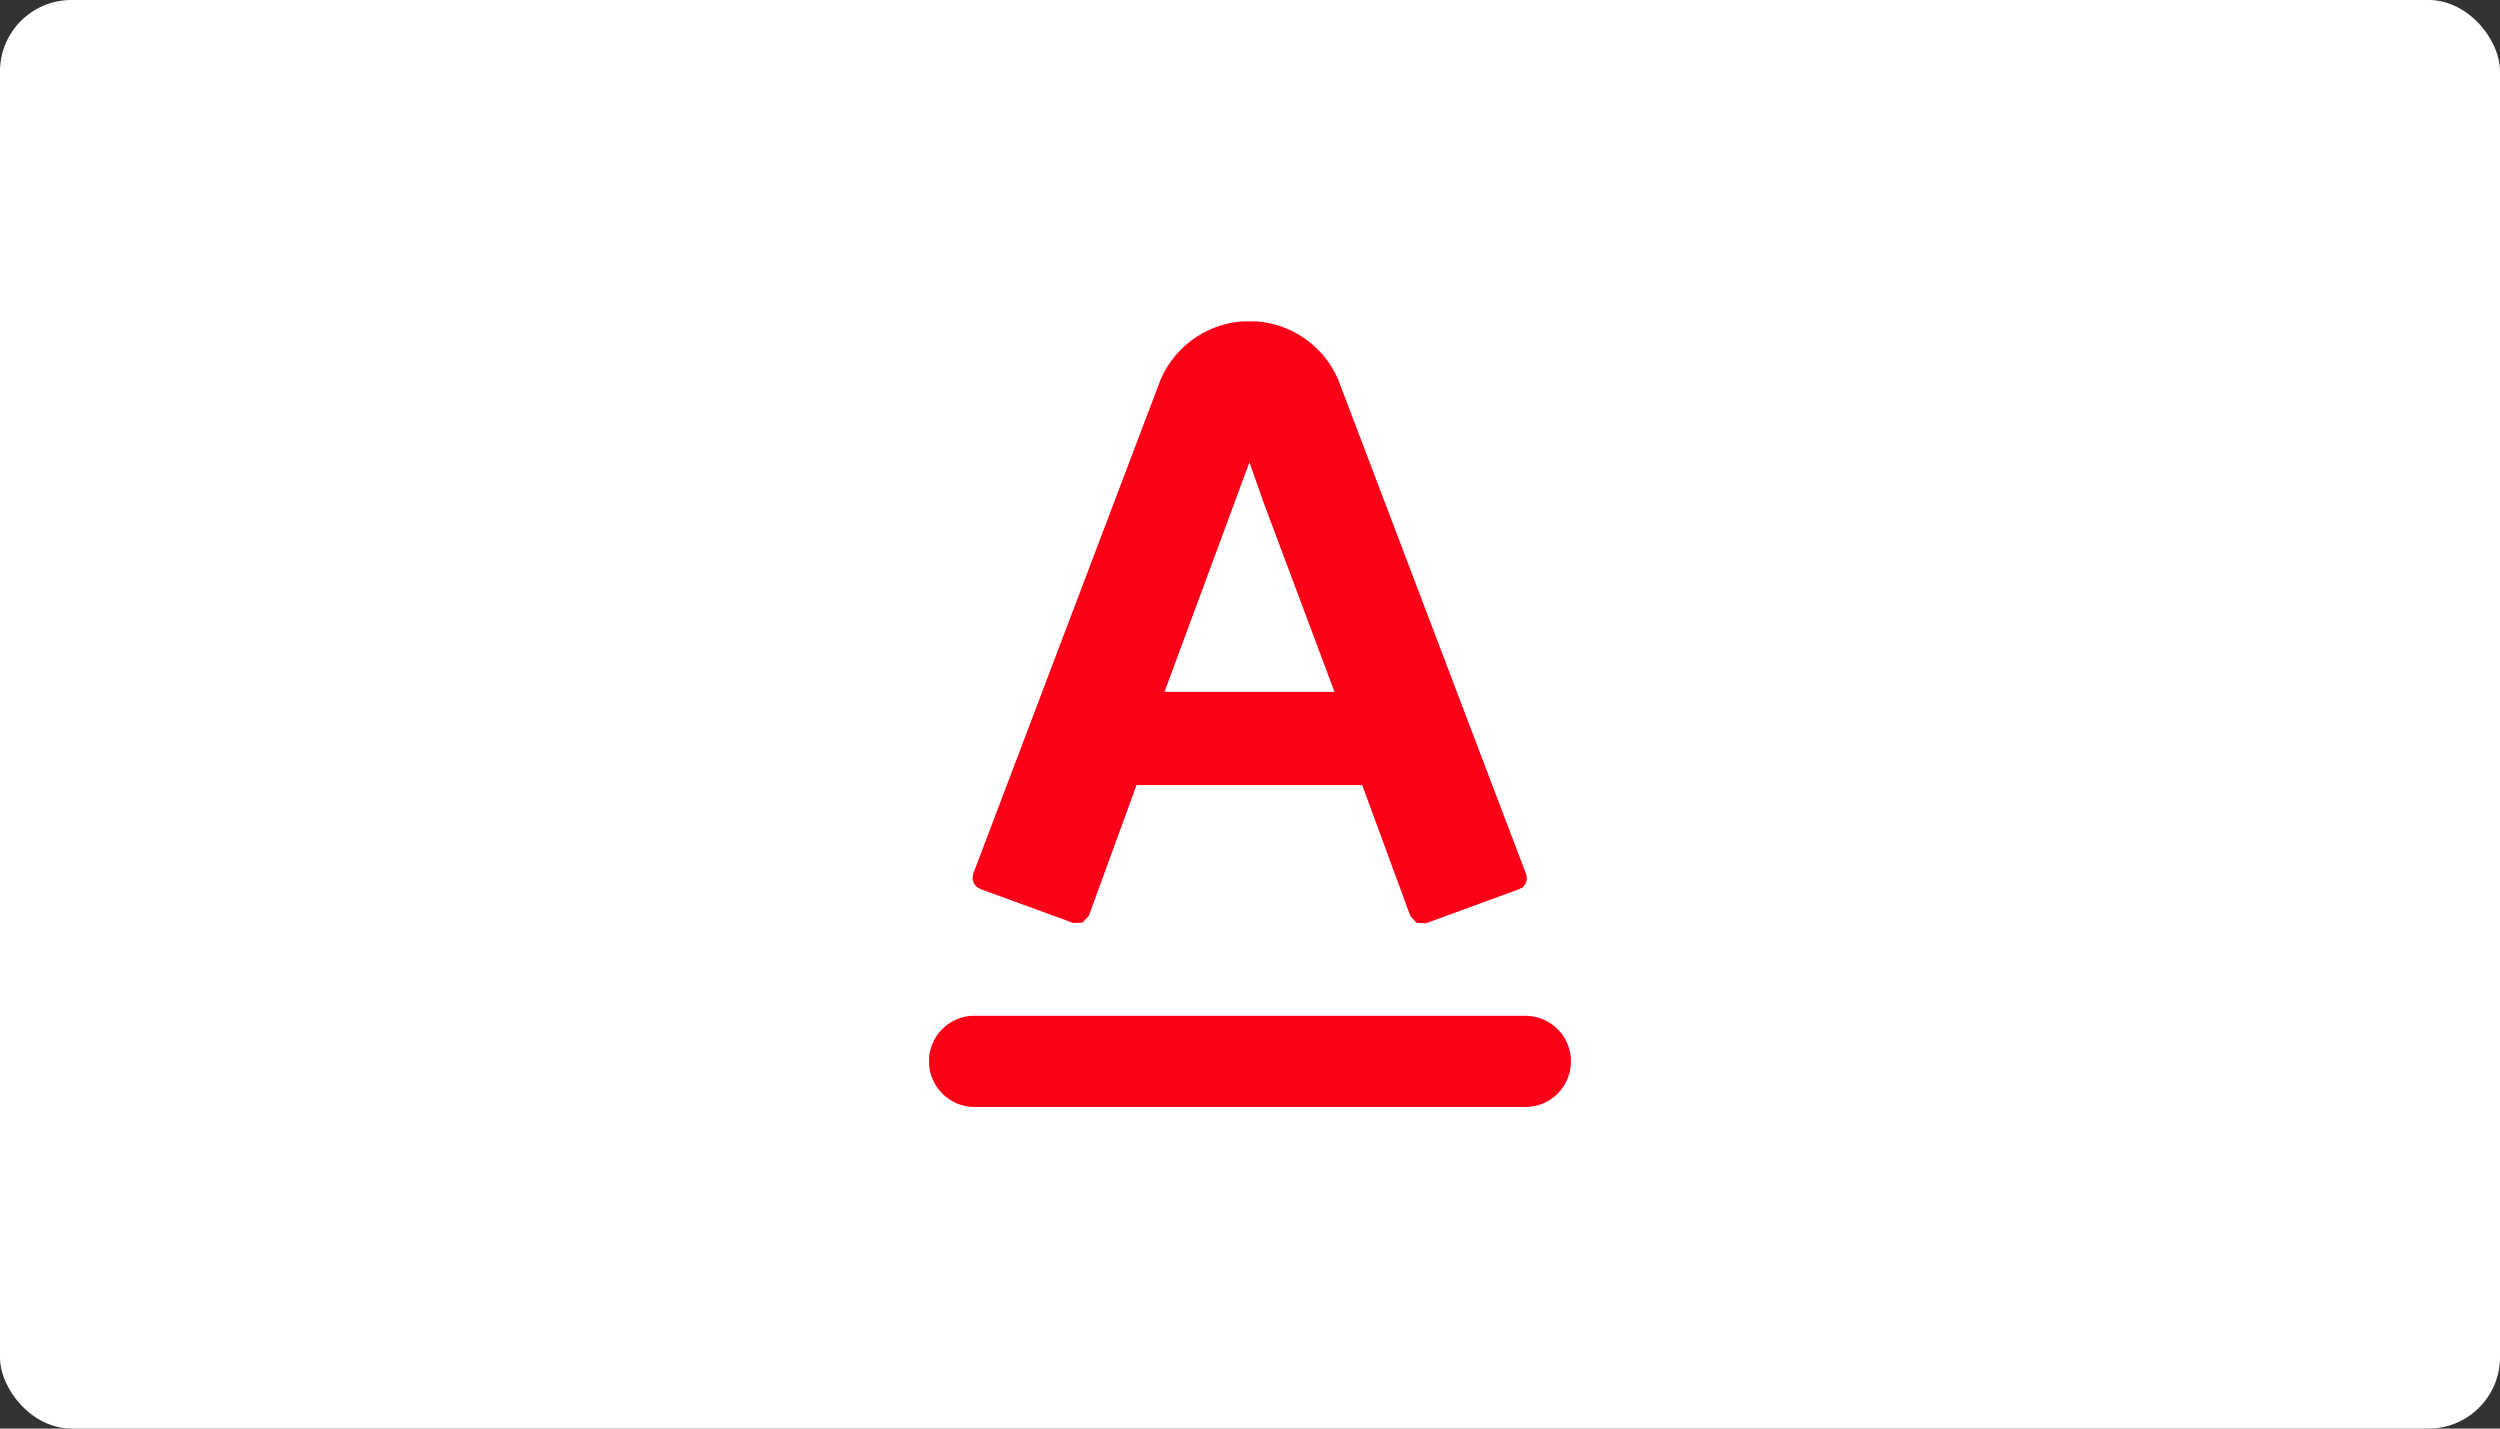 <svg width="70" height="40" viewBox="0 0 70 40" fill="none" xmlns="http://www.w3.org/2000/svg">
<rect x="0" y="0" width="70" height="40" fill="#333333" stroke="none"/>
<rect width="70" height="40" rx="2" fill="white"/>
<g clip-path="url(#clip0_3881_51236)">
<path fill-rule="evenodd" clip-rule="evenodd" d="M42.529 24.9L39.924 25.852L39.666 25.839L39.491 25.652L38.141 21.981H31.823L30.487 25.644L30.313 25.831L30.055 25.845L27.455 24.894L27.343 24.832L27.264 24.731L27.23 24.602L27.247 24.473L32.505 10.608C32.717 10.127 33.064 9.718 33.504 9.431C33.944 9.144 34.458 8.991 34.983 8.991C35.509 8.991 36.023 9.144 36.463 9.431C36.903 9.718 37.25 10.127 37.461 10.608L42.736 24.489L42.753 24.618L42.719 24.74L42.641 24.842L42.529 24.9ZM35.398 14.117L34.985 12.95V12.941L32.606 19.373H37.366L35.398 14.117ZM27.243 28.443H42.757C43.087 28.454 43.399 28.593 43.628 28.83C43.858 29.069 43.987 29.387 43.987 29.718C43.987 30.05 43.858 30.368 43.628 30.607C43.4 30.845 43.087 30.984 42.757 30.994H27.243C26.913 30.984 26.6 30.845 26.372 30.607C26.199 30.43 26.082 30.206 26.034 29.963C25.986 29.721 26.01 29.469 26.102 29.24C26.195 29.01 26.352 28.813 26.554 28.671C26.757 28.529 26.996 28.449 27.243 28.441V28.443Z" fill="#FB0017"/>
</g>
<defs>
<clipPath id="clip0_3881_51236">
<rect width="17.971" height="22" fill="white" transform="translate(26.015 9)"/>
</clipPath>
</defs>
</svg>